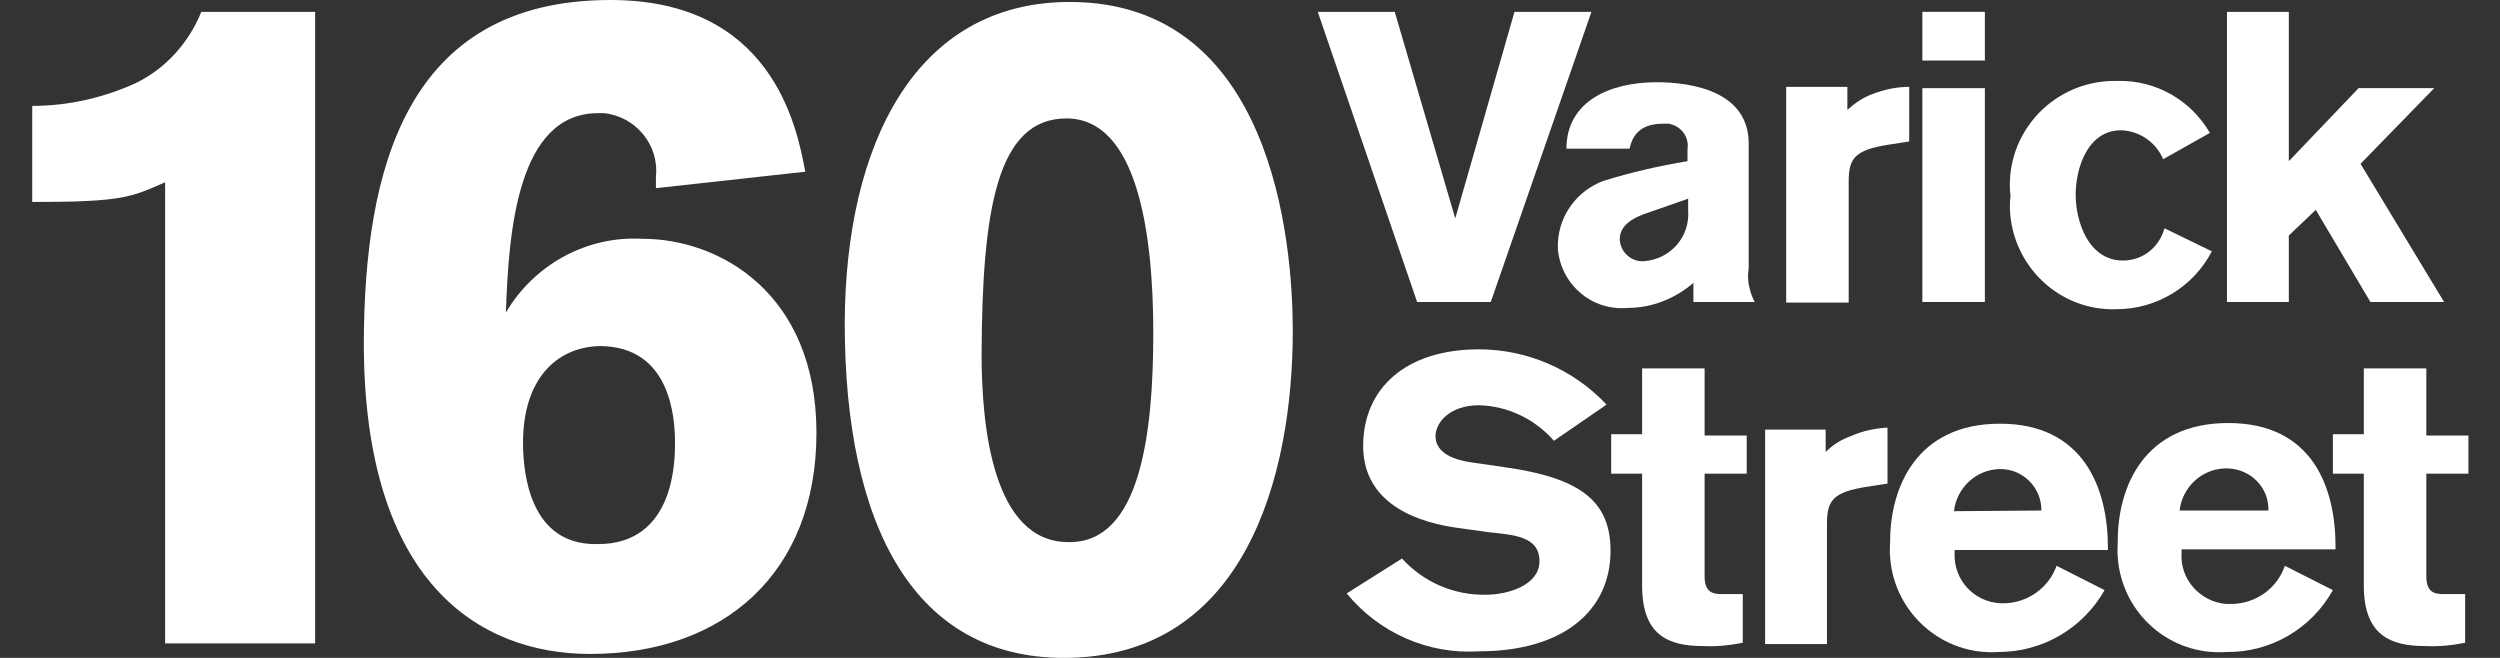<svg xmlns="http://www.w3.org/2000/svg" viewBox="0 0 380 100" width="380" height="100">
<rect x="0" y="0" width="380" height="100" fill="#333333" stroke="none"/>
<g>
	<path fill="#FFFFFF" d="M4.8,16.1c5.5,0,10.9-1.2,15.9-3.5c4.5-2.2,8-6.1,9.9-10.8h17.3v96H25.1V27.7c-5.2,2.3-6.5,3-20.2,3V16.1z"/>
	<path fill="#FFFFFF" d="M99.7,28.6v-1.8c0.5-4.8-3.1-9.1-7.9-9.6c-0.3,0-0.6,0-0.9,0c-12.3,0-13.6,18.2-14,30.3
		c4.3-7.3,12.3-11.7,20.8-11.2c11.6,0,26.4,8.2,26.4,29.5S110,99.4,89.7,99.4c-16.8,0-34.4-10.8-34.4-47.3C55.4,26.1,61.5,0,92.8,0
		c24.4,0,28.3,19,29.6,26.1L99.7,28.6z M90.9,82.7c11.7,0,11.7-12.8,11.7-15.4c0-3.7-0.6-14.7-11.5-14.7
		c-6.6,0.2-11.6,5.1-11.6,14.7c0,5.2,1.3,15.4,11,15.4"/>
	<path fill="#FFFFFF" d="M162.6,0.3c30.8,0,33.9,36.4,33.9,50c0,22-7.2,49.7-34.8,49.7c-22.6,0-33.3-19.8-33.3-50.9
		C128.5,22,139.1,0.3,162.6,0.3 M162.6,82.4c10.7,0,12.7-16.4,12.7-31.8S172.8,18,162.1,18c-10.6,0-12.8,14-12.9,35.8
		c0,11,1.7,28.6,13.2,28.6"/>
	<polygon fill="#FFFFFF" points="226.6,45.9 215.4,45.9 200.3,1.8 212,1.8 221.2,33.2 230.2,1.8 241.9,1.8 		"/>
	<path fill="#FFFFFF" d="M257.4,45.9V43c-2.8,2.4-6.3,3.8-10,3.8c-5.4,0.5-10.1-3.5-10.6-8.9c0-0.3,0-0.7,0-1
		c0.2-4.2,2.9-7.9,6.9-9.4c4.2-1.3,8.5-2.3,12.8-3v-1.8c0.3-1.9-1-3.6-2.9-3.9c-0.3,0-0.5,0-0.8,0c-4,0-4.8,2.4-5.1,3.8h-9.6
		c0-7.2,6.6-10.1,13.7-10.1c5.6,0,14,1.5,14,9.3v19c-0.3,1.7,0.1,3.5,0.9,5.1H257.4z M250.3,32.4c-3.3,1.1-4.1,2.6-4.1,4
		c0.1,1.9,1.7,3.4,3.6,3.3c0,0,0,0,0.1,0c4-0.3,7-3.7,6.7-7.7c0-0.1,0-0.2,0-0.3v-1.5L250.3,32.4z"/>
	<path fill="#FFFFFF" d="M280.8,13.2v3.5c1.1-1,2.4-1.9,3.8-2.4c1.8-0.7,3.7-1.1,5.6-1.1v8.3L287,22c-5.1,0.8-6,2.1-6,5.6V46h-9.5
		V13.2H280.8z"/>
	<path fill="#FFFFFF" d="M292.2,1.8h9.5v7.4h-9.5V1.8z M292.2,13.4h9.5v32.5h-9.5V13.4z"/>
	<path fill="#FFFFFF" d="M336.2,38.2c-2.8,5.4-8.4,8.8-14.5,8.8c-8.7,0.3-15.9-6.6-16.2-15.3c0-0.6,0-1.2,0.1-1.8
		c-1-8.7,5.3-16.5,14-17.5c0.8-0.1,1.6-0.1,2.4-0.1c5.7-0.1,11,2.9,13.9,7.9l-7.1,4c-1.1-2.6-3.6-4.3-6.4-4.4
		c-5.1,0-6.9,5.8-6.9,9.8s1.9,10,7.2,10c3,0,5.5-2,6.3-4.9L336.2,38.2z"/>
	<polygon fill="#FFFFFF" points="360.3,45.9 352,31.9 347.9,35.8 347.9,45.9 338.5,45.9 338.5,1.8 347.9,1.8 347.9,24.5 
		358.5,13.4 370,13.4 358.8,24.9 371.5,45.9 		"/>
	<path fill="#FFFFFF" d="M236.2,67c-2.9-3.3-7-5.3-11.4-5.4c-4.4,0-6.6,2.6-6.6,4.7s1.9,3.5,5.6,4l4.8,0.7
		c11.5,1.6,16.2,5.1,16.2,12.7c0,9.3-7.4,15.3-20,15.3c-7.7,0.5-15.2-2.8-20.1-8.8l8.4-5.3c3.3,3.6,7.9,5.6,12.8,5.5
		c3.2,0,8.1-1.4,8.1-5.1s-3.7-4-7.7-4.4l-5-0.7c-7.7-1.1-14.1-4.7-14.1-12.4c0-8.8,6.5-14.7,17.6-14.7c7.3,0,14.3,3,19.4,8.4
		L236.2,67z"/>
	<path fill="#FFFFFF" d="M259.1,72v15.6c0,2.2,1,2.7,2.5,2.7h3.3v7.4c-2,0.4-4,0.6-6,0.5c-5.3,0-9.3-1.6-9.3-9.2V72h-4.7v-6h4.7
		v-10h9.5v10.2h6.4V72L259.1,72z"/>
	<path fill="#FFFFFF" d="M277.5,65.3v3.4c1.1-1.1,2.4-1.9,3.8-2.4c1.8-0.8,3.7-1.2,5.6-1.3v8.5l-3.2,0.5c-5.1,0.8-6,2.1-6,5.6v18.3
		h-9.4V65.3H277.5z"/>
	<path fill="#FFFFFF" d="M297.1,83.6v0.4c-0.2,4.1,2.9,7.5,7,7.7c0.1,0,0.3,0,0.4,0c3.6,0,6.9-2.3,8.1-5.7l7.3,3.7
		c-3.3,5.8-9.4,9.4-16.1,9.4c-8.5,0.6-15.9-5.9-16.5-14.4c-0.1-0.8,0-1.6,0-2.4c0-8.2,4-17.9,16.7-17.9c12.7,0,16.4,9.8,16.4,18.8
		v0.4H297.1z M310.3,77.6c0-3.5-2.8-6.3-6.2-6.3c-0.1,0-0.1,0-0.2,0c-3.6,0.1-6.5,2.9-6.9,6.4L310.3,77.6z"/>
	<path fill="#FFFFFF" d="M331.6,83.6v0.4c-0.3,4,2.8,7.5,6.8,7.8c0.2,0,0.5,0,0.7,0c3.7,0,7-2.3,8.2-5.8l7.3,3.7
		c-3.3,5.9-9.5,9.5-16.2,9.4c-8.5,0.6-15.9-5.8-16.5-14.4c-0.1-0.8,0-1.7,0-2.5c0-8.2,4-17.9,16.8-17.9c12.8,0,16.3,9.8,16.3,18.8
		v0.4H331.6z M344.8,77.6c0.1-3.5-2.7-6.3-6.2-6.4c-0.1,0-0.2,0-0.4,0c-3.6,0.1-6.5,2.9-6.9,6.4H344.8z"/>
	<path fill="#FFFFFF" d="M368.8,72v15.6c0,2.2,1,2.7,2.5,2.7h3.4v7.4c-2,0.4-4,0.6-6.1,0.5c-5.2,0-9.3-1.6-9.3-9.2V72h-4.7v-6h4.7
		v-10h9.5v10.2h6.4V72L368.8,72z"/>
</g>
</svg>
